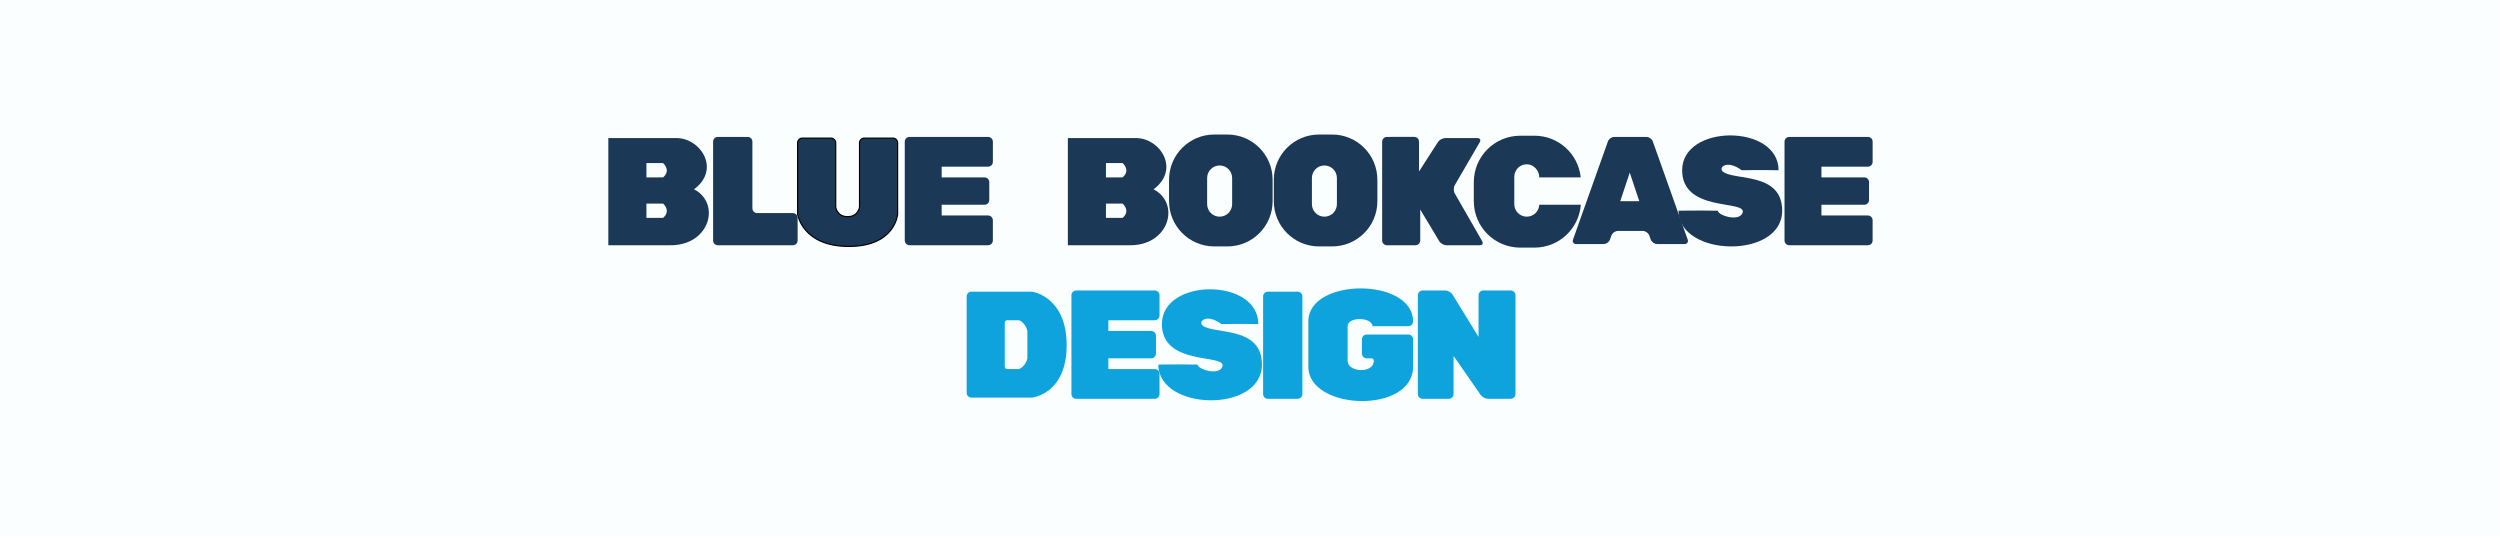 <?xml version="1.0" encoding="UTF-8"?>
<svg width="2100px" height="450px" viewBox="0 0 2100 450" version="1.1" xmlns="http://www.w3.org/2000/svg" xmlns:xlink="http://www.w3.org/1999/xlink">
    <!-- Generator: Sketch 43.2 (39069) - http://www.bohemiancoding.com/sketch -->
    <title>Artboard 4</title>
    <desc>Created with Sketch.</desc>
    <defs></defs>
    <g id="Process" stroke="none" stroke-width="1" fill="none" fill-rule="evenodd">
        <g id="Artboard-4" transform="translate(-34, -378)">
            <rect id="Rectangle-12" fill="#FBFEFE" x="0" y="313" width="2168" height="587"></rect>
            <g id="Group-2" transform="translate(545, 491)">
                <g id="Group-4">
                    <path d="M159,7.003 C159,4.792 160.789,3 163.004,3 L186.996,3 C189.207,3 191,4.799 191,7.009 L191,61 C191,61 192,69 201,69 C210,69 211,61 211,61 L211,7.009 C211,4.795 212.789,3 215.004,3 L238.996,3 C241.207,3 243,4.795 243,7.003 L243,67 C243,67 241,94 202,94 C163,94 159,67 159,67 L159,7.003 Z" id="Path-22" stroke="#000000" fill="#1B3857"></path>
                    <g id="BBackground" transform="translate(0, 2)">
                        <path d="M0,91 L0,0.994 L56,0.994 C77,-2.32702746e-13 95,27 72,44 C95,56 85,92 51,91 L0,91 Z" id="Path-18" fill="#1B3857"></path>
                        <path d="M32,68 L32,56 L46,56 C46,56 53,62 46,68 L32,68 Z" id="Path-19" fill="#FBFEFE"></path>
                        <path d="M32,34 L32,22 L46,22 C46,22 53,28 46,34 L32,34 Z" id="Path-19" fill="#FBFEFE"></path>
                    </g>
                    <g id="BBackground" transform="translate(386, 2)">
                        <path d="M0,91 L0,0.994 L56,0.994 C77,-2.32702746e-13 95,27 72,44 C95,56 85,92 51,91 L0,91 Z" id="Path-18" fill="#1B3857"></path>
                        <path d="M32,68 L32,56 L46,56 C46,56 53,62 46,68 L32,68 Z" id="Path-19" fill="#FBFEFE"></path>
                        <path d="M32,34 L32,22 L46,22 C46,22 53,28 46,34 L32,34 Z" id="Path-19" fill="#FBFEFE"></path>
                    </g>
                    <path d="M816.798,36 C814.796,16.341 798.189,1 777.999,1 L766.001,1 C744.46,1 727,18.459 727,39.997 L727,56.003 C727,77.54 744.461,95 766.001,95 L777.999,95 C798.532,95 815.356,79.137 816.887,59 L781.988,59 C781.729,64.567 777.134,69 771.5,69 C765.701,69 761,64.291 761,58.503 L761,35.497 C761,29.7 765.7,25 771.5,25 C777.299,25 781.988,30.212 781.988,36 L816.798,36 Z" id="Combined-Shape" fill="#1B3857"></path>
                    <path d="M471,37.996 C471,17.012 488.007,0 509.001,0 L519.999,0 C540.986,0 558,17.023 558,37.996 L558,56.004 C558,76.988 540.993,94 519.999,94 L509.001,94 C488.014,94 471,76.977 471,56.004 L471,37.996 Z M503,36.491 L503,58.509 C503,64.296 507.701,69 513.5,69 C519.3,69 524,64.303 524,58.509 L524,36.491 C524,30.704 519.299,26 513.5,26 C507.7,26 503,30.697 503,36.491 Z" id="Combined-Shape" fill="#1B3857"></path>
                    <path d="M559,37.996 C559,17.012 576.007,0 597.001,0 L607.999,0 C628.986,0 646,17.023 646,37.996 L646,56.004 C646,76.988 628.993,94 607.999,94 L597.001,94 C576.014,94 559,76.977 559,56.004 L559,37.996 Z M591,36.491 L591,58.509 C591,64.296 595.701,69 601.5,69 C607.3,69 612,64.303 612,58.509 L612,36.491 C612,30.704 607.299,26 601.5,26 C595.7,26 591,30.697 591,36.491 Z" id="Combined-Shape" fill="#1B3857"></path>
                    <path d="M91.996,93.018 C89.789,93.018 88,91.22 88,89.019 L88,5.999 C88,3.79 89.798,2 91.999,2 L117.016,2 C119.225,2 121.015,3.795 121.015,6.003 L121.015,61.997 C121.015,64.208 122.797,66 125.01,66 L155.019,66 C157.225,66 159.013,67.794 159.013,70.001 L159.013,89.017 C159.013,91.227 157.222,93.018 155.017,93.018 L91.996,93.018 Z" id="Path-21" fill="#1B3857"></path>
                    <path d="M249,89.002 C249,91.21 250.793,93 253.005,93 L318.995,93 C321.207,93 323,91.202 323,88.997 L323,72.003 C323,69.792 321.207,68 318.993,68 L280,68 L280,59 L316,59 C318.209,59 320,57.214 320,54.994 L320,40.006 C320,37.794 318.204,36 316,36 L280,36 L280,27 L319.004,27 C321.217,27 323.012,25.202 323.012,22.997 L323.012,6.003 C323.012,3.792 321.219,2 319.006,2 L253.005,2 C250.793,2 249,3.797 249,5.998 L249,89.002 Z" id="Path-23" fill="#1B3857"></path>
                    <path d="M988,89.002 C988,91.21 989.793,93 992.005,93 L1057.995,93 C1060.207,93 1062,91.202 1062,88.997 L1062,72.003 C1062,69.792 1060.207,68 1057.993,68 L1019,68 L1019,59 L1055,59 C1057.209,59 1059,57.214 1059,54.994 L1059,40.006 C1059,37.794 1057.204,36 1055,36 L1019,36 L1019,27 L1058.004,27 C1060.217,27 1062.012,25.202 1062.012,22.997 L1062.012,6.003 C1062.012,3.792 1060.219,2 1058.006,2 L992.005,2 C989.793,2 988,3.797 988,5.998 L988,89.002 Z" id="Path-23" fill="#1B3857"></path>
                    <path d="M654.005,1.998 C651.793,1.999 650,3.797 650,5.998 L650,89.002 C650,91.21 651.789,93 654.004,93 L677.996,93 C680.207,93 682,91.213 682,89.001 L682,63 L697.944,89.573 C699.079,91.466 701.785,93 703.99,93 L732.01,93 C734.214,93 735.109,91.45 734.004,89.525 L710.996,49.475 C709.894,47.556 709.905,44.444 711.014,42.536 L731.986,6.464 C733.098,4.551 732.216,3 730.002,3 L702.998,3 C700.79,3 698.032,4.505 696.838,6.364 L681,31 L681,5.987 C681,3.776 679.199,1.984 676.995,1.985 L654.005,1.998 Z" id="Path-24" fill="#1B3857"></path>
                    <g id="Group-3" transform="translate(809, 2)">
                        <path d="M4.005,90 C1.793,90 0.597,88.322 1.339,86.233 L30.661,3.767 C31.4,1.686 33.785,0 36,0 L63.015,0 C65.224,0 67.614,1.688 68.353,3.767 L97.661,86.233 C98.401,88.314 97.21,90 95.009,90 L71.975,90 C69.771,90 67.374,88.317 66.624,86.245 L65.36,82.755 C64.609,80.681 62.208,79 59.998,79 L39.002,79 C36.792,79 34.388,80.683 33.635,82.755 L32.365,86.245 C31.611,88.319 29.199,90 26.995,90 L4.005,90 Z" id="Path-25" fill="#1B3857"></path>
                        <polygon id="Path-26" fill="#FBFEFE" points="41 54 49 30 57 54"></polygon>
                    </g>
                    <path d="M952,30 C967.437,29.672 983,30 983,30 C983,-9 902,-9 902,30 C902,65 954,55 953,65 C951,74 932,68 932,64 C915.512,63.695 899,64 899,64 C899,103 986.023,105 986.023,64 C986.023,31 945,39 936,31 C932.353,27.356 940,21 952,30 Z" id="Path-27" fill="#1B3857"></path>
                </g>
                <g id="Group-5" transform="translate(301, 129)">
                    <path d="M88,89.002 C88,91.21 89.793,93 92.005,93 L157.995,93 C160.207,93 162,91.202 162,88.997 L162,72.003 C162,69.792 160.207,68 157.993,68 L119,68 L119,59 L155,59 C157.209,59 159,57.214 159,54.994 L159,40.006 C159,37.794 157.204,36 155,36 L119,36 L119,27 L158.004,27 C160.217,27 162.012,25.202 162.012,22.997 L162.012,6.003 C162.012,3.792 160.219,2 158.006,2 L92.005,2 C89.793,2 88,3.797 88,5.998 L88,89.002 Z" id="Path-23-Copy" fill="#0EA3DD"></path>
                    <path d="M214,30.25 C229.437,29.922 245,30.25 245,30.25 C245,-8.75 164,-8.75 164,30.25 C164,65.25 216,55.25 215,65.25 C213,74.25 194,68.25 194,64.25 C177.512,63.945 161,64.25 161,64.25 C161,103.25 248.023,105.25 248.023,64.25 C248.023,31.25 207,39.25 198,31.25 C194.353,27.606 202,21.25 214,30.25 Z" id="Path-27" fill="#0EA3DD"></path>
                    <path d="M249,89.002 C249,91.21 250.798,93 252.997,93 L278.003,93 C280.21,93 282,91.202 282,89.002 L282,6.998 C282,4.79 280.202,3 278.003,3 L252.997,3 C250.79,3 249,4.798 249,6.998 L249,89.002 Z" id="Path-28" fill="#0EA3DD"></path>
                    <path d="M379,89.002 C379,91.21 380.787,93 382.999,93 L405.001,93 C407.209,93 409,91.215 409,89.01 L409,57 L431.715,89.71 C432.977,91.527 435.792,93 437.998,93 L457.002,93 C459.21,93 461,91.203 461,89.002 L461,5.993 C461,3.785 459.21,1.995 457.009,1.995 L433.975,1.995 C431.771,1.995 429.984,3.785 429.984,5.985 L429.984,41 L408.097,5.41 C406.939,3.527 404.208,2 402.002,2 L382.998,2 C380.79,2 379,3.797 379,5.998 L379,89.002 Z" id="Path-29" fill="#0EA3DD"></path>
                    <path d="M4,3 C1.791,3 0,4.798 0,6.997 L0,88.003 C0,90.21 1.799,92 4,92 L55.009,92 C55.009,92 84,89 84,48 C84,7 55.009,3 55.009,3 L4,3 Z" id="Path-30" fill="#0EA3DD"></path>
                    <path d="M32,29.005 C32,27.898 32.902,27 34.009,27 L44,27 C44,27 49.484,29.068 51,36 L51,59 C49.484,65.932 44,68 44,68 L34.009,68 C32.899,68 32,67.106 32,65.995 L32,29.005 Z" id="Path" fill="#FBFEFE"></path>
                    <path d="M375,28.003 C375,30.21 373.213,32 371.001,32 L345,32 L341,32 C340,24 320,24 320,32 L320,61 C320,71 342,72 342,61 C342.045,60.996 342.007,60.977 342.007,60.977 C342.003,59.885 341.113,59 340,59 L336.01,59 C333.795,59 332,57.208 332,55.001 L332,42.999 C332,40.791 333.793,39 336.007,39 L370.993,39 C373.206,39 375,40.792 375,42.998 L375,66 C375,106 287,103 287,66 L287,28 C287,-9 375,-9 375,28 L375,28.003 Z" id="Path-31" fill="#0EA3DD"></path>
                </g>
            </g>
        </g>
    </g>
</svg>
